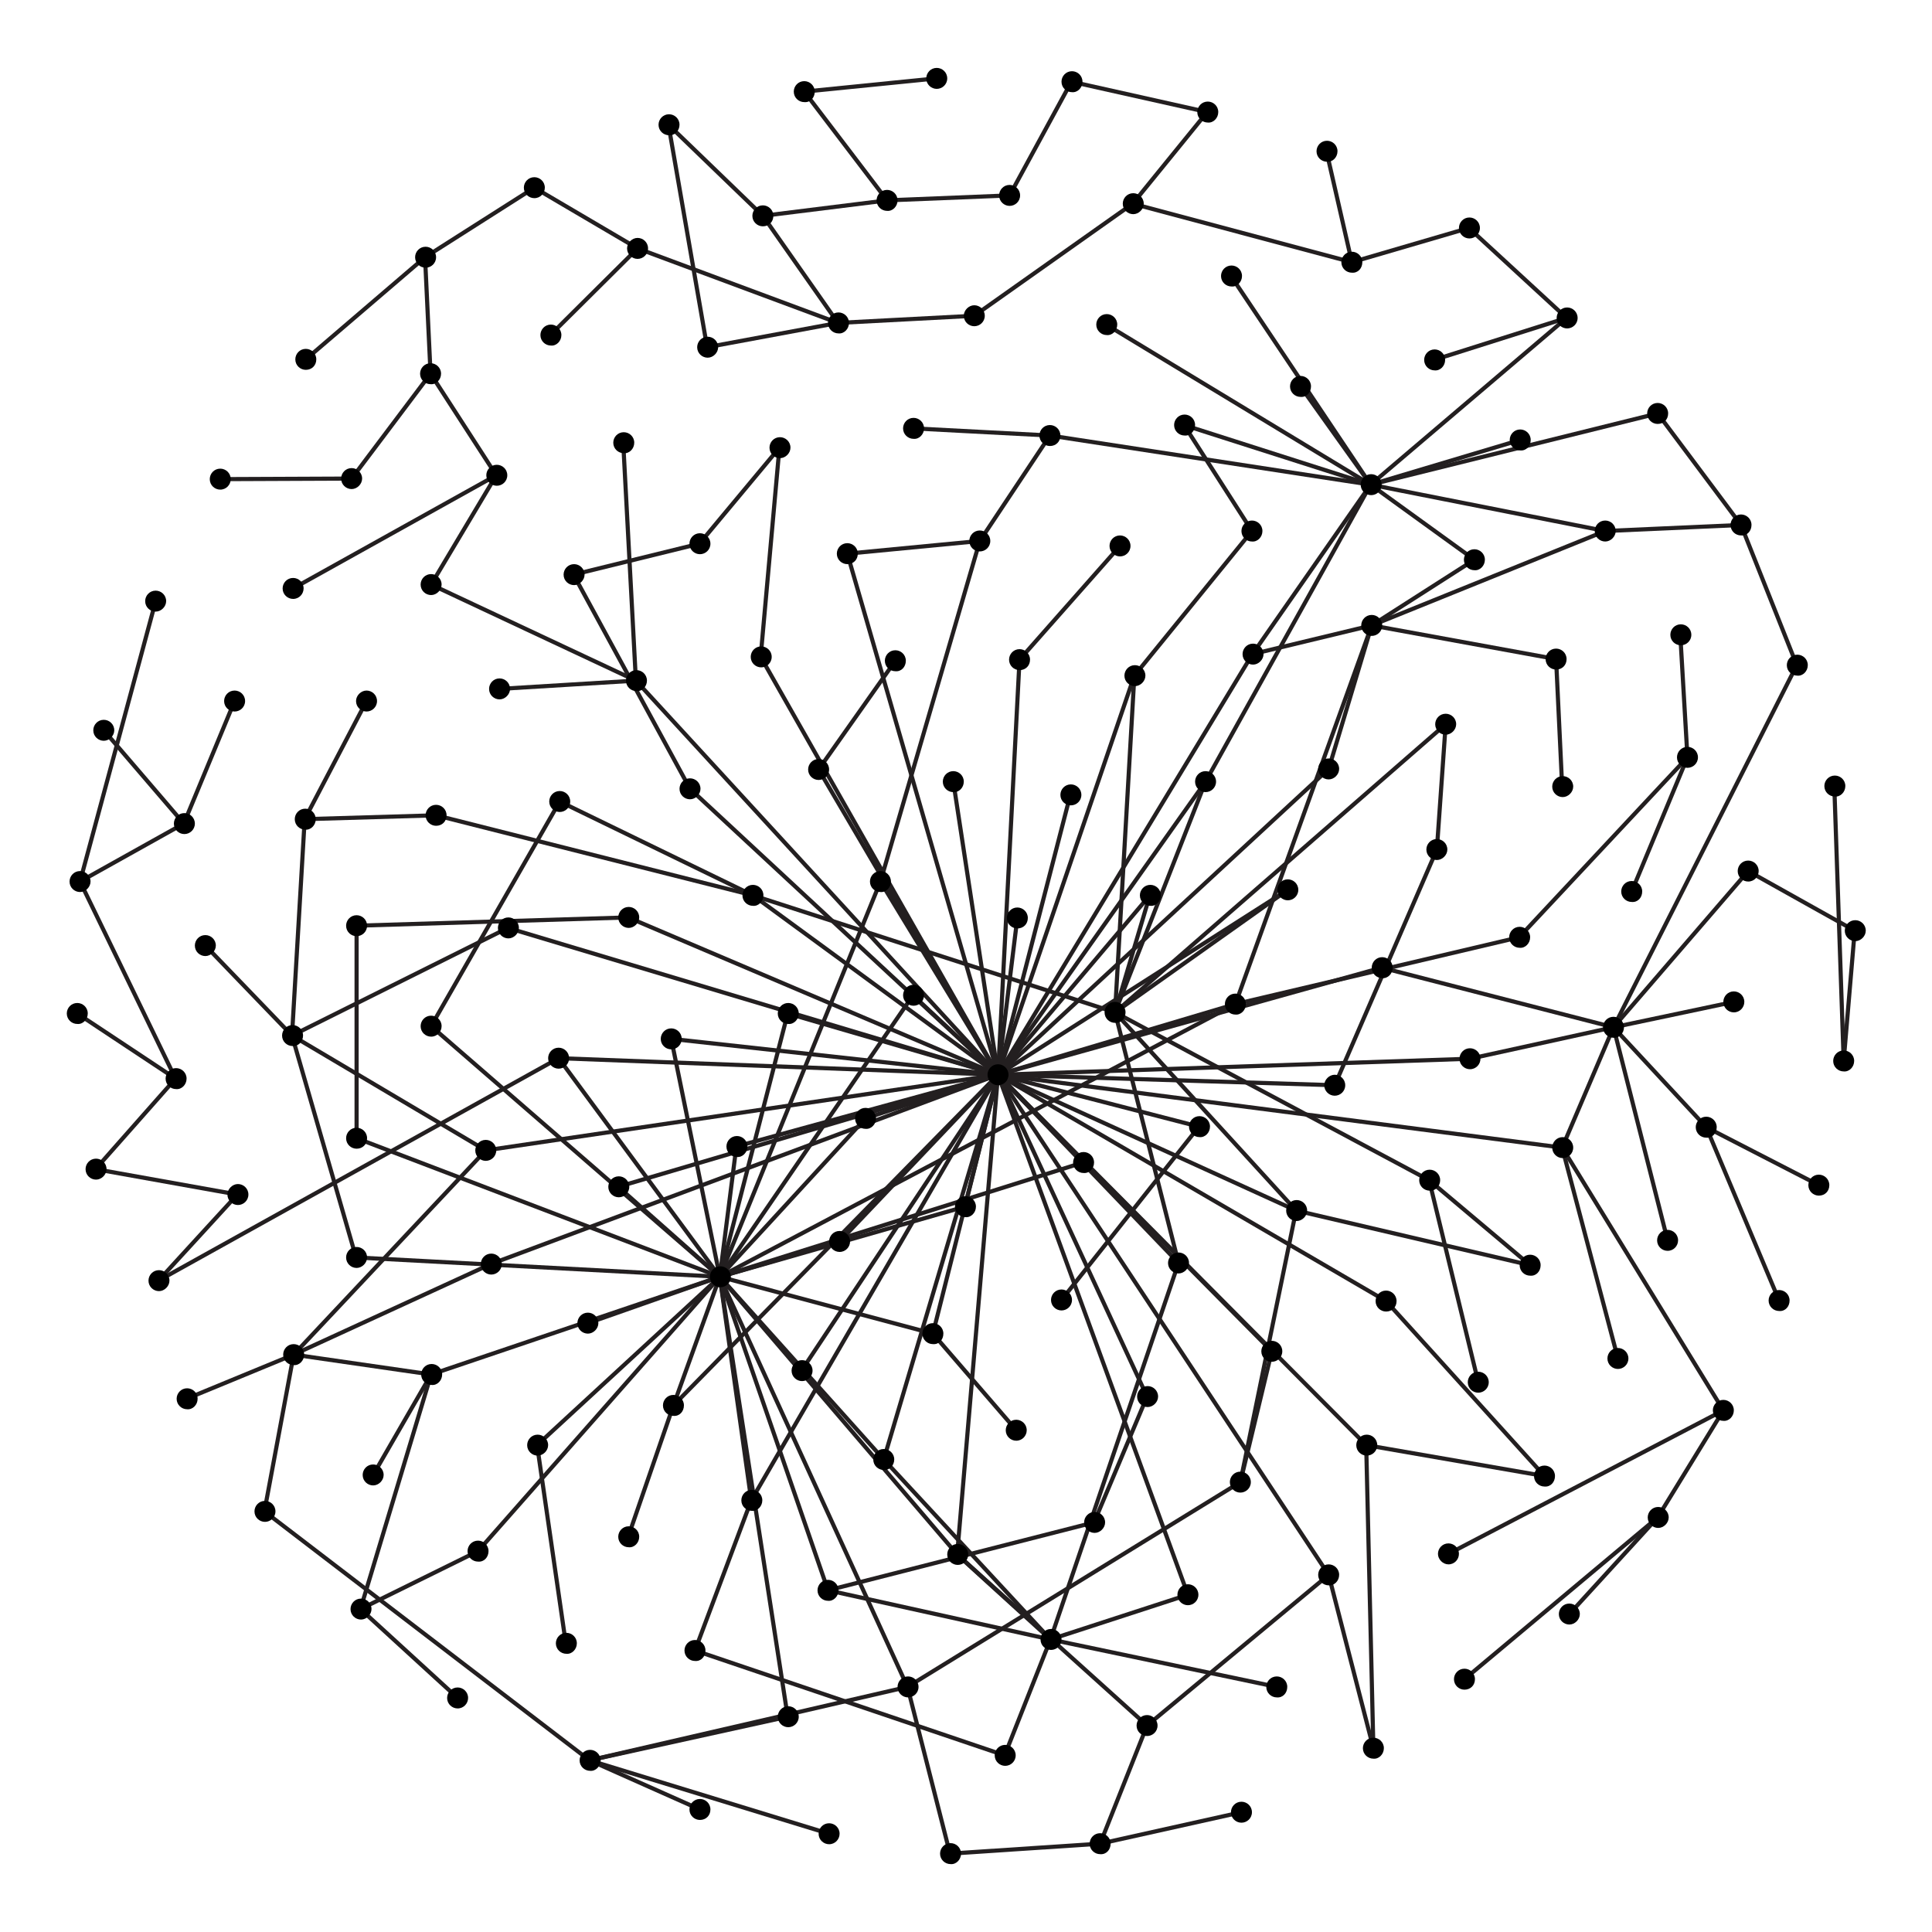 <?xml version="1.0" encoding="utf-8"?>
<!-- Generator: Adobe Illustrator 21.1.0, SVG Export Plug-In . SVG Version: 6.00 Build 0)  -->
<svg version="1.1" id="Layer_1" xmlns="http://www.w3.org/2000/svg" xmlns:xlink="http://www.w3.org/1999/xlink" x="0px" y="0px"
	 viewBox="0 0 350 350" style="enable-background:new 0 0 350 350;" xml:space="preserve">
<style type="text/css">
	.st0{fill:none;stroke:#231F20;stroke-width:0.75;stroke-miterlimit:10;}
</style>
<g>
	<line class="st0" x1="88" y1="208.4" x2="180.8" y2="194.7"/>
	<line class="st0" x1="88" y1="208.4" x2="52.9" y2="187.6"/>
	<line class="st0" x1="88" y1="208.4" x2="53.2" y2="245.4"/>
	<line class="st0" x1="133.4" y1="207.7" x2="180.8" y2="194.7"/>
	<line class="st0" x1="133.4" y1="207.7" x2="130.4" y2="231.3"/>
	<line class="st0" x1="136.1" y1="271.8" x2="180.8" y2="194.7"/>
	<line class="st0" x1="136.1" y1="271.8" x2="125.9" y2="299"/>
	<line class="st0" x1="136.1" y1="271.8" x2="130.4" y2="231.3"/>
	<line class="st0" x1="33.3" y1="149.2" x2="14.5" y2="159.7"/>
	<line class="st0" x1="33.3" y1="149.2" x2="42.5" y2="127"/>
	<line class="st0" x1="33.3" y1="149.2" x2="18.8" y2="132.3"/>
	<line class="st0" x1="261.9" y1="131.2" x2="260.3" y2="153.9"/>
	<line class="st0" x1="261.9" y1="131.2" x2="202" y2="183.4"/>
	<line class="st0" x1="115.2" y1="123.3" x2="180.8" y2="194.7"/>
	<line class="st0" x1="115.2" y1="123.3" x2="78.1" y2="105.9"/>
	<line class="st0" x1="115.2" y1="123.3" x2="112.9" y2="80.2"/>
	<line class="st0" x1="115.2" y1="123.3" x2="90.5" y2="124.8"/>
	<line class="st0" x1="199.3" y1="334" x2="224.9" y2="328.3"/>
	<line class="st0" x1="199.3" y1="334" x2="207.8" y2="312.6"/>
	<line class="st0" x1="199.3" y1="334" x2="172.1" y2="335.8"/>
	<line class="st0" x1="196.2" y1="210.6" x2="180.8" y2="194.7"/>
	<line class="st0" x1="196.2" y1="210.6" x2="130.4" y2="231.3"/>
	<line class="st0" x1="148.3" y1="139.4" x2="180.8" y2="194.7"/>
	<line class="st0" x1="148.3" y1="139.4" x2="162.2" y2="119.7"/>
	<line class="st0" x1="63.7" y1="86.7" x2="78" y2="67.7"/>
	<line class="st0" x1="63.7" y1="86.7" x2="39.9" y2="86.8"/>
	<line class="st0" x1="136.4" y1="162.2" x2="180.8" y2="194.7"/>
	<line class="st0" x1="136.4" y1="162.2" x2="79" y2="147.7"/>
	<line class="st0" x1="136.4" y1="162.2" x2="202" y2="183.4"/>
	<line class="st0" x1="136.4" y1="162.2" x2="101.4" y2="145.2"/>
	<line class="st0" x1="230.4" y1="244.8" x2="180.8" y2="194.7"/>
	<line class="st0" x1="230.4" y1="244.8" x2="224.7" y2="268.5"/>
	<line class="st0" x1="241.8" y1="196.6" x2="180.8" y2="194.7"/>
	<line class="st0" x1="241.8" y1="196.6" x2="260.3" y2="153.9"/>
	<line class="st0" x1="217.2" y1="204.1" x2="180.8" y2="194.7"/>
	<line class="st0" x1="217.2" y1="204.1" x2="192.3" y2="235.5"/>
	<line class="st0" x1="234.8" y1="219.3" x2="180.8" y2="194.7"/>
	<line class="st0" x1="234.8" y1="219.3" x2="224.7" y2="268.5"/>
	<line class="st0" x1="234.8" y1="219.3" x2="202" y2="183.4"/>
	<line class="st0" x1="234.8" y1="219.3" x2="277.2" y2="229.2"/>
	<line class="st0" x1="145.2" y1="248.3" x2="180.8" y2="194.7"/>
	<line class="st0" x1="145.2" y1="248.3" x2="130.4" y2="231.3"/>
	<line class="st0" x1="92" y1="168.1" x2="180.8" y2="194.7"/>
	<line class="st0" x1="92" y1="168.1" x2="52.9" y2="187.6"/>
	<line class="st0" x1="55.2" y1="148.4" x2="79" y2="147.7"/>
	<line class="st0" x1="55.2" y1="148.4" x2="52.9" y2="187.6"/>
	<line class="st0" x1="55.2" y1="148.4" x2="66.4" y2="127"/>
	<line class="st0" x1="290.8" y1="96.2" x2="248.3" y2="87.8"/>
	<line class="st0" x1="290.8" y1="96.2" x2="248.5" y2="113.3"/>
	<line class="st0" x1="290.8" y1="96.2" x2="315.4" y2="95.1"/>
	<line class="st0" x1="173.4" y1="281.6" x2="180.8" y2="194.7"/>
	<line class="st0" x1="173.4" y1="281.6" x2="130.4" y2="231.3"/>
	<line class="st0" x1="173.4" y1="281.6" x2="190.3" y2="297"/>
	<line class="st0" x1="173.4" y1="281.6" x2="207.8" y2="312.6"/>
	<line class="st0" x1="309.1" y1="204.2" x2="292.3" y2="186.1"/>
	<line class="st0" x1="309.1" y1="204.2" x2="329.5" y2="214.7"/>
	<line class="st0" x1="309.1" y1="204.2" x2="322.3" y2="235.6"/>
	<line class="st0" x1="159.5" y1="159.7" x2="180.8" y2="194.7"/>
	<line class="st0" x1="159.5" y1="159.7" x2="130.4" y2="231.3"/>
	<line class="st0" x1="159.5" y1="159.7" x2="177.5" y2="98"/>
	<line class="st0" x1="150" y1="288.1" x2="130.4" y2="231.3"/>
	<line class="st0" x1="150" y1="288.1" x2="190.3" y2="297"/>
	<line class="st0" x1="150" y1="288.1" x2="198.2" y2="275.8"/>
	<line class="st0" x1="182" y1="318" x2="125.9" y2="299"/>
	<line class="st0" x1="182" y1="318" x2="190.3" y2="297"/>
	<line class="st0" x1="169" y1="241.6" x2="180.8" y2="194.7"/>
	<line class="st0" x1="169" y1="241.6" x2="130.4" y2="231.3"/>
	<line class="st0" x1="169" y1="241.6" x2="184.1" y2="259.1"/>
	<line class="st0" x1="223" y1="50" x2="248.3" y2="87.8"/>
	<line class="st0" x1="152.1" y1="224.9" x2="180.8" y2="194.7"/>
	<line class="st0" x1="152.1" y1="224.9" x2="130.4" y2="231.3"/>
	<line class="st0" x1="174.8" y1="218.6" x2="180.8" y2="194.7"/>
	<line class="st0" x1="174.8" y1="218.6" x2="130.4" y2="231.3"/>
	<line class="st0" x1="137.8" y1="119" x2="180.8" y2="194.7"/>
	<line class="st0" x1="137.8" y1="119" x2="141.2" y2="81.1"/>
	<line class="st0" x1="247.5" y1="261.8" x2="180.8" y2="194.7"/>
	<line class="st0" x1="247.5" y1="261.8" x2="248.8" y2="316.7"/>
	<line class="st0" x1="247.5" y1="261.8" x2="279.8" y2="267.4"/>
	<line class="st0" x1="160.1" y1="264.4" x2="180.8" y2="194.7"/>
	<line class="st0" x1="160.1" y1="264.4" x2="130.4" y2="231.3"/>
	<line class="st0" x1="160.1" y1="264.4" x2="190.3" y2="297"/>
	<line class="st0" x1="223.8" y1="181.9" x2="180.8" y2="194.7"/>
	<line class="st0" x1="223.8" y1="181.9" x2="130.4" y2="231.3"/>
	<line class="st0" x1="223.8" y1="181.9" x2="248.5" y2="113.3"/>
	<line class="st0" x1="223.8" y1="181.9" x2="275.2" y2="169.8"/>
	<line class="st0" x1="88.9" y1="229" x2="180.8" y2="194.7"/>
	<line class="st0" x1="88.9" y1="229" x2="53.2" y2="245.4"/>
	<line class="st0" x1="302.1" y1="224.7" x2="292.3" y2="186.1"/>
	<line class="st0" x1="89.9" y1="86.1" x2="78.1" y2="105.9"/>
	<line class="st0" x1="89.9" y1="86.1" x2="78" y2="67.7"/>
	<line class="st0" x1="89.9" y1="86.1" x2="53.1" y2="106.6"/>
	<line class="st0" x1="78.1" y1="249" x2="130.4" y2="231.3"/>
	<line class="st0" x1="78.1" y1="249" x2="53.2" y2="245.4"/>
	<line class="st0" x1="78.1" y1="249" x2="65.3" y2="291.5"/>
	<line class="st0" x1="78.1" y1="249" x2="67.6" y2="267.2"/>
	<line class="st0" x1="125" y1="142.9" x2="180.8" y2="194.7"/>
	<line class="st0" x1="125" y1="142.9" x2="103.9" y2="104.1"/>
	<line class="st0" x1="190.2" y1="78.9" x2="248.3" y2="87.8"/>
	<line class="st0" x1="190.2" y1="78.9" x2="177.5" y2="98"/>
	<line class="st0" x1="190.2" y1="78.9" x2="165.4" y2="77.6"/>
	<line class="st0" x1="64.6" y1="206.2" x2="130.4" y2="231.3"/>
	<line class="st0" x1="64.6" y1="206.2" x2="64.6" y2="167.7"/>
	<line class="st0" x1="164.4" y1="305.6" x2="130.4" y2="231.3"/>
	<line class="st0" x1="164.4" y1="305.6" x2="224.7" y2="268.5"/>
	<line class="st0" x1="164.4" y1="305.6" x2="106.8" y2="318.9"/>
	<line class="st0" x1="164.4" y1="305.6" x2="172.1" y2="335.8"/>
	<line class="st0" x1="283.8" y1="57.6" x2="248.3" y2="87.8"/>
	<line class="st0" x1="283.8" y1="57.6" x2="266.1" y2="41.3"/>
	<line class="st0" x1="283.8" y1="57.6" x2="259.8" y2="65.2"/>
	<line class="st0" x1="275.4" y1="79.7" x2="248.3" y2="87.8"/>
	<line class="st0" x1="215.2" y1="288.9" x2="180.8" y2="194.7"/>
	<line class="st0" x1="215.2" y1="288.9" x2="190.3" y2="297"/>
	<line class="st0" x1="283" y1="207.9" x2="180.8" y2="194.7"/>
	<line class="st0" x1="283" y1="207.9" x2="292.3" y2="186.1"/>
	<line class="st0" x1="283" y1="207.9" x2="312.2" y2="255.5"/>
	<line class="st0" x1="283" y1="207.9" x2="293.1" y2="246.1"/>
	<line class="st0" x1="235.6" y1="70" x2="248.3" y2="87.8"/>
	<line class="st0" x1="251.1" y1="235.7" x2="180.8" y2="194.7"/>
	<line class="st0" x1="251.1" y1="235.7" x2="279.8" y2="267.4"/>
	<line class="st0" x1="156.8" y1="202.6" x2="180.8" y2="194.7"/>
	<line class="st0" x1="156.8" y1="202.6" x2="130.4" y2="231.3"/>
	<line class="st0" x1="112" y1="215" x2="180.8" y2="194.7"/>
	<line class="st0" x1="112" y1="215" x2="130.4" y2="231.3"/>
	<line class="st0" x1="240.7" y1="285.3" x2="180.8" y2="194.7"/>
	<line class="st0" x1="240.7" y1="285.3" x2="207.8" y2="312.6"/>
	<line class="st0" x1="240.7" y1="285.3" x2="248.8" y2="316.7"/>
	<line class="st0" x1="150.2" y1="332.2" x2="106.8" y2="318.9"/>
	<line class="st0" x1="300.3" y1="274.9" x2="284.3" y2="292.4"/>
	<line class="st0" x1="300.3" y1="274.9" x2="312.2" y2="255.5"/>
	<line class="st0" x1="300.3" y1="274.9" x2="265.3" y2="304.2"/>
	<line class="st0" x1="138.2" y1="39.1" x2="160.7" y2="36.3"/>
	<line class="st0" x1="138.2" y1="39.1" x2="151.8" y2="58.5"/>
	<line class="st0" x1="138.2" y1="39.1" x2="121.1" y2="22.6"/>
	<line class="st0" x1="31.8" y1="195.4" x2="14.5" y2="159.7"/>
	<line class="st0" x1="31.8" y1="195.4" x2="14" y2="183.6"/>
	<line class="st0" x1="31.8" y1="195.4" x2="17.3" y2="211.8"/>
	<line class="st0" x1="126.7" y1="98.5" x2="103.9" y2="104.1"/>
	<line class="st0" x1="126.7" y1="98.5" x2="141.2" y2="81.1"/>
	<line class="st0" x1="205.5" y1="122.4" x2="180.8" y2="194.7"/>
	<line class="st0" x1="205.5" y1="122.4" x2="202" y2="183.4"/>
	<line class="st0" x1="205.5" y1="122.4" x2="226.8" y2="96.2"/>
	<line class="st0" x1="97.3" y1="261.8" x2="130.4" y2="231.3"/>
	<line class="st0" x1="97.3" y1="261.8" x2="102.5" y2="297.7"/>
	<line class="st0" x1="213.5" y1="228.8" x2="180.8" y2="194.7"/>
	<line class="st0" x1="213.5" y1="228.8" x2="190.3" y2="297"/>
	<line class="st0" x1="213.5" y1="228.8" x2="202" y2="183.4"/>
	<line class="st0" x1="165.4" y1="180.3" x2="180.8" y2="194.7"/>
	<line class="st0" x1="165.4" y1="180.3" x2="130.4" y2="231.3"/>
	<line class="st0" x1="266.3" y1="191.8" x2="180.8" y2="194.7"/>
	<line class="st0" x1="266.3" y1="191.8" x2="292.3" y2="186.1"/>
	<line class="st0" x1="77" y1="46.6" x2="78" y2="67.7"/>
	<line class="st0" x1="77" y1="46.6" x2="96.8" y2="34"/>
	<line class="st0" x1="77" y1="46.6" x2="55.4" y2="65.1"/>
	<line class="st0" x1="300.3" y1="74.9" x2="248.3" y2="87.8"/>
	<line class="st0" x1="300.3" y1="74.9" x2="315.4" y2="95.1"/>
	<line class="st0" x1="113.8" y1="166.2" x2="180.8" y2="194.7"/>
	<line class="st0" x1="113.8" y1="166.2" x2="64.6" y2="167.7"/>
	<line class="st0" x1="244.9" y1="47.5" x2="266.1" y2="41.3"/>
	<line class="st0" x1="244.9" y1="47.5" x2="205.2" y2="36.9"/>
	<line class="st0" x1="244.9" y1="47.5" x2="240.3" y2="27.4"/>
	<line class="st0" x1="208.3" y1="162.2" x2="180.8" y2="194.7"/>
	<line class="st0" x1="208.3" y1="162.2" x2="202" y2="183.4"/>
	<line class="st0" x1="226.9" y1="118.5" x2="180.8" y2="194.7"/>
	<line class="st0" x1="226.9" y1="118.5" x2="248.3" y2="87.8"/>
	<line class="st0" x1="226.9" y1="118.5" x2="248.5" y2="113.3"/>
	<line class="st0" x1="184.7" y1="119.5" x2="180.8" y2="194.7"/>
	<line class="st0" x1="184.7" y1="119.5" x2="202.9" y2="98.9"/>
	<line class="st0" x1="153.5" y1="100.3" x2="180.8" y2="194.7"/>
	<line class="st0" x1="153.5" y1="100.3" x2="177.5" y2="98"/>
	<line class="st0" x1="207.8" y1="253" x2="180.8" y2="194.7"/>
	<line class="st0" x1="207.8" y1="253" x2="198.2" y2="275.8"/>
	<line class="st0" x1="305.7" y1="137.2" x2="295.6" y2="161.5"/>
	<line class="st0" x1="305.7" y1="137.2" x2="304.4" y2="115"/>
	<line class="st0" x1="305.7" y1="137.2" x2="275.2" y2="169.8"/>
	<line class="st0" x1="64.5" y1="227.8" x2="130.4" y2="231.3"/>
	<line class="st0" x1="64.5" y1="227.8" x2="52.9" y2="187.6"/>
	<line class="st0" x1="28.2" y1="108.9" x2="14.5" y2="159.7"/>
	<line class="st0" x1="122" y1="254.6" x2="180.8" y2="194.7"/>
	<line class="st0" x1="122" y1="254.6" x2="130.4" y2="231.3"/>
	<line class="st0" x1="122" y1="254.6" x2="113.8" y2="278.4"/>
	<line class="st0" x1="101.2" y1="191.7" x2="180.8" y2="194.7"/>
	<line class="st0" x1="101.2" y1="191.7" x2="130.4" y2="231.3"/>
	<line class="st0" x1="101.2" y1="191.7" x2="28.7" y2="232"/>
	<line class="st0" x1="176.5" y1="57.2" x2="205.2" y2="36.9"/>
	<line class="st0" x1="176.5" y1="57.2" x2="151.8" y2="58.5"/>
	<line class="st0" x1="86.6" y1="281" x2="130.4" y2="231.3"/>
	<line class="st0" x1="86.6" y1="281" x2="65.3" y2="291.5"/>
	<line class="st0" x1="334" y1="192.2" x2="332.3" y2="142.4"/>
	<line class="st0" x1="334" y1="192.2" x2="336" y2="168.6"/>
	<line class="st0" x1="121.6" y1="188.2" x2="180.8" y2="194.7"/>
	<line class="st0" x1="121.6" y1="188.2" x2="130.4" y2="231.3"/>
	<line class="st0" x1="314.1" y1="181.5" x2="292.3" y2="186.1"/>
	<line class="st0" x1="142.7" y1="311" x2="130.4" y2="231.3"/>
	<line class="st0" x1="142.7" y1="311" x2="106.8" y2="318.9"/>
	<line class="st0" x1="218.7" y1="20.3" x2="205.2" y2="36.9"/>
	<line class="st0" x1="218.7" y1="20.3" x2="194.1" y2="14.8"/>
	<line class="st0" x1="126.8" y1="327.8" x2="106.8" y2="318.9"/>
	<line class="st0" x1="218.4" y1="141.6" x2="180.8" y2="194.7"/>
	<line class="st0" x1="218.4" y1="141.6" x2="248.3" y2="87.8"/>
	<line class="st0" x1="218.4" y1="141.6" x2="202" y2="183.4"/>
	<line class="st0" x1="233.3" y1="161.2" x2="180.8" y2="194.7"/>
	<line class="st0" x1="233.3" y1="161.2" x2="202" y2="183.4"/>
	<line class="st0" x1="115.5" y1="45" x2="96.8" y2="34"/>
	<line class="st0" x1="115.5" y1="45" x2="151.8" y2="58.5"/>
	<line class="st0" x1="115.5" y1="45" x2="99.7" y2="60.7"/>
	<line class="st0" x1="281.9" y1="119.4" x2="248.5" y2="113.3"/>
	<line class="st0" x1="281.9" y1="119.4" x2="283" y2="142.5"/>
	<line class="st0" x1="33.8" y1="253.4" x2="53.2" y2="245.4"/>
	<line class="st0" x1="214.5" y1="77" x2="248.3" y2="87.8"/>
	<line class="st0" x1="214.5" y1="77" x2="226.8" y2="96.2"/>
	<line class="st0" x1="267.1" y1="101.4" x2="248.3" y2="87.8"/>
	<line class="st0" x1="267.1" y1="101.4" x2="248.5" y2="113.3"/>
	<line class="st0" x1="250.3" y1="175.3" x2="180.8" y2="194.7"/>
	<line class="st0" x1="250.3" y1="175.3" x2="292.3" y2="186.1"/>
	<line class="st0" x1="231.3" y1="305.6" x2="190.3" y2="297"/>
	<line class="st0" x1="78.1" y1="185.9" x2="130.4" y2="231.3"/>
	<line class="st0" x1="78.1" y1="185.9" x2="101.4" y2="145.2"/>
	<line class="st0" x1="258.9" y1="213.8" x2="202" y2="183.4"/>
	<line class="st0" x1="258.9" y1="213.8" x2="277.2" y2="229.2"/>
	<line class="st0" x1="258.9" y1="213.8" x2="267.8" y2="250.4"/>
	<line class="st0" x1="325.5" y1="120.5" x2="292.3" y2="186.1"/>
	<line class="st0" x1="325.5" y1="120.5" x2="315.4" y2="95.1"/>
	<line class="st0" x1="47.9" y1="273.8" x2="53.2" y2="245.4"/>
	<line class="st0" x1="47.9" y1="273.8" x2="106.8" y2="318.9"/>
	<line class="st0" x1="106.5" y1="239.7" x2="130.4" y2="231.3"/>
	<line class="st0" x1="172.7" y1="141.6" x2="180.8" y2="194.7"/>
	<line class="st0" x1="145.7" y1="16.6" x2="160.7" y2="36.3"/>
	<line class="st0" x1="145.7" y1="16.6" x2="169.6" y2="14.2"/>
	<line class="st0" x1="128.1" y1="62.9" x2="151.8" y2="58.5"/>
	<line class="st0" x1="128.1" y1="62.9" x2="121.1" y2="22.6"/>
	<line class="st0" x1="43" y1="216.4" x2="17.3" y2="211.8"/>
	<line class="st0" x1="43" y1="216.4" x2="28.7" y2="232"/>
	<line class="st0" x1="200.4" y1="58.8" x2="248.3" y2="87.8"/>
	<line class="st0" x1="142.7" y1="183.6" x2="180.8" y2="194.7"/>
	<line class="st0" x1="142.7" y1="183.6" x2="130.4" y2="231.3"/>
	<line class="st0" x1="316.7" y1="157.8" x2="292.3" y2="186.1"/>
	<line class="st0" x1="316.7" y1="157.8" x2="336" y2="168.6"/>
	<line class="st0" x1="240.7" y1="139.3" x2="180.8" y2="194.7"/>
	<line class="st0" x1="240.7" y1="139.3" x2="248.5" y2="113.3"/>
	<line class="st0" x1="193.9" y1="144" x2="180.8" y2="194.7"/>
	<line class="st0" x1="37.2" y1="171.3" x2="52.9" y2="187.6"/>
	<line class="st0" x1="182.9" y1="35.4" x2="160.7" y2="36.3"/>
	<line class="st0" x1="182.9" y1="35.4" x2="194.1" y2="14.8"/>
	<line class="st0" x1="82.9" y1="307.6" x2="65.3" y2="291.5"/>
	<line class="st0" x1="184.3" y1="166.3" x2="180.8" y2="194.7"/>
	<line class="st0" x1="262.4" y1="281.5" x2="312.2" y2="255.5"/>
	<path d="M89.9,208.4c0-1.1-0.9-1.9-1.9-1.9c-1.1,0-1.9,0.9-1.9,1.9c0,1.1,0.9,1.9,1.9,1.9C89,210.3,89.9,209.5,89.9,208.4"/>
	<path d="M182.7,194.7c0-1.1-0.9-1.9-1.9-1.9c-1.1,0-1.9,0.9-1.9,1.9c0,1.1,0.9,1.9,1.9,1.9C181.8,196.6,182.7,195.8,182.7,194.7"/>
	<path d="M135.4,207.7c0-1.1-0.9-1.9-1.9-1.9c-1.1,0-1.9,0.9-1.9,1.9c0,1.1,0.9,1.9,1.9,1.9C134.5,209.7,135.4,208.8,135.4,207.7"/>
	<path d="M138.1,271.8c0-1.1-0.9-1.9-1.9-1.9c-1.1,0-1.9,0.9-1.9,1.9c0,1.1,0.9,1.9,1.9,1.9C137.2,273.8,138.1,272.9,138.1,271.8"/>
	<path d="M127.8,299c0-1.1-0.9-1.9-1.9-1.9c-1.1,0-1.9,0.9-1.9,1.9c0,1.1,0.9,1.9,1.9,1.9C127,301,127.8,300.1,127.8,299"/>
	<path d="M35.3,149.2c0-1.1-0.9-1.9-1.9-1.9c-1.1,0-1.9,0.9-1.9,1.9c0,1.1,0.9,1.9,1.9,1.9C34.4,151.1,35.3,150.3,35.3,149.2"/>
	<path d="M16.4,159.7c0-1.1-0.9-1.9-1.9-1.9c-1.1,0-1.9,0.9-1.9,1.9c0,1.1,0.9,1.9,1.9,1.9C15.5,161.6,16.4,160.7,16.4,159.7"/>
	<path d="M263.8,131.2c0-1.1-0.9-1.9-1.9-1.9c-1.1,0-1.9,0.9-1.9,1.9c0,1.1,0.9,1.9,1.9,1.9C262.9,133.1,263.8,132.2,263.8,131.2"/>
	<path d="M262.2,153.9c0-1.1-0.9-1.9-1.9-1.9c-1.1,0-1.9,0.9-1.9,1.9c0,1.1,0.9,1.9,1.9,1.9C261.3,155.8,262.2,154.9,262.2,153.9"/>
	<path d="M117.2,123.3c0-1.1-0.9-1.9-1.9-1.9c-1.1,0-1.9,0.9-1.9,1.9c0,1.1,0.9,1.9,1.9,1.9C116.3,125.3,117.2,124.4,117.2,123.3"/>
	<path d="M80,105.9c0-1.1-0.9-1.9-1.9-1.9c-1.1,0-1.9,0.9-1.9,1.9c0,1.1,0.9,1.9,1.9,1.9C79.1,107.8,80,106.9,80,105.9"/>
	<path d="M201.2,334c0-1.1-0.9-1.9-1.9-1.9c-1.1,0-1.9,0.9-1.9,1.9c0,1.1,0.9,1.9,1.9,1.9C200.4,336,201.2,335.1,201.2,334"/>
	<path d="M226.8,328.3c0-1.1-0.9-1.9-1.9-1.9c-1.1,0-1.9,0.9-1.9,1.9c0,1.1,0.9,1.9,1.9,1.9C225.9,330.2,226.8,329.4,226.8,328.3"/>
	<path d="M198.2,210.6c0-1.1-0.9-1.9-1.9-1.9c-1.1,0-1.9,0.9-1.9,1.9c0,1.1,0.9,1.9,1.9,1.9C197.3,212.6,198.2,211.7,198.2,210.6"/>
	<path d="M150.2,139.4c0-1.1-0.9-1.9-1.9-1.9c-1.1,0-1.9,0.9-1.9,1.9c0,1.1,0.9,1.9,1.9,1.9C149.3,141.3,150.2,140.5,150.2,139.4"/>
	<path d="M164.1,119.7c0-1.1-0.9-1.9-1.9-1.9c-1.1,0-1.9,0.9-1.9,1.9c0,1.1,0.9,1.9,1.9,1.9C163.3,121.7,164.1,120.8,164.1,119.7"/>
	<path d="M65.6,86.7c0-1.1-0.9-1.9-1.9-1.9c-1.1,0-1.9,0.9-1.9,1.9c0,1.1,0.9,1.9,1.9,1.9C64.7,88.6,65.6,87.7,65.6,86.7"/>
	<path d="M79.9,67.7c0-1.1-0.9-1.9-1.9-1.9c-1.1,0-1.9,0.9-1.9,1.9c0,1.1,0.9,1.9,1.9,1.9C79,69.7,79.9,68.8,79.9,67.7"/>
	<path d="M138.3,162.2c0-1.1-0.9-1.9-1.9-1.9c-1.1,0-1.9,0.9-1.9,1.9c0,1.1,0.9,1.9,1.9,1.9C137.4,164.2,138.3,163.3,138.3,162.2"/>
	<path d="M80.9,147.7c0-1.1-0.9-1.9-1.9-1.9c-1.1,0-1.9,0.9-1.9,1.9c0,1.1,0.9,1.9,1.9,1.9C80.1,149.6,80.9,148.8,80.9,147.7"/>
	<path d="M232.3,244.8c0-1.1-0.9-1.9-1.9-1.9c-1.1,0-1.9,0.9-1.9,1.9c0,1.1,0.9,1.9,1.9,1.9C231.4,246.7,232.3,245.9,232.3,244.8"/>
	<path d="M243.7,196.6c0-1.1-0.9-1.9-1.9-1.9s-1.9,0.9-1.9,1.9c0,1.1,0.9,1.9,1.9,1.9S243.7,197.7,243.7,196.6"/>
	<path d="M219.2,204.1c0-1.1-0.9-1.9-1.9-1.9c-1.1,0-1.9,0.9-1.9,1.9c0,1.1,0.9,1.9,1.9,1.9C218.3,206.1,219.2,205.2,219.2,204.1"/>
	<path d="M194.2,235.5c0-1.1-0.9-1.9-1.9-1.9c-1.1,0-1.9,0.9-1.9,1.9c0,1.1,0.9,1.9,1.9,1.9C193.3,237.4,194.2,236.6,194.2,235.5"/>
	<path d="M236.8,219.3c0-1.1-0.9-1.9-1.9-1.9c-1.1,0-1.9,0.9-1.9,1.9c0,1.1,0.9,1.9,1.9,1.9C235.9,221.2,236.8,220.3,236.8,219.3"/>
	<path d="M147.2,248.3c0-1.1-0.9-1.9-1.9-1.9c-1.1,0-1.9,0.9-1.9,1.9c0,1.1,0.9,1.9,1.9,1.9C146.3,250.2,147.2,249.4,147.2,248.3"/>
	<path d="M132.4,231.3c0-1.1-0.9-1.9-1.9-1.9c-1.1,0-1.9,0.9-1.9,1.9c0,1.1,0.9,1.9,1.9,1.9C131.5,233.2,132.4,232.4,132.4,231.3"/>
	<path d="M94,168.1c0-1.1-0.9-1.9-1.9-1.9c-1.1,0-1.9,0.9-1.9,1.9c0,1.1,0.9,1.9,1.9,1.9C93.1,170,94,169.1,94,168.1"/>
	<path d="M54.9,187.6c0-1.1-0.9-1.9-1.9-1.9c-1.1,0-1.9,0.9-1.9,1.9c0,1.1,0.9,1.9,1.9,1.9C54,189.6,54.9,188.7,54.9,187.6"/>
	<path d="M57.2,148.4c0-1.1-0.9-1.9-1.9-1.9c-1.1,0-1.9,0.9-1.9,1.9c0,1.1,0.9,1.9,1.9,1.9C56.3,150.4,57.2,149.5,57.2,148.4"/>
	<path d="M292.7,96.2c0-1.1-0.9-1.9-1.9-1.9c-1.1,0-1.9,0.9-1.9,1.9c0,1.1,0.9,1.9,1.9,1.9C291.8,98.1,292.7,97.2,292.7,96.2"/>
	<path d="M250.3,87.8c0-1.1-0.9-1.9-1.9-1.9c-1.1,0-1.9,0.9-1.9,1.9c0,1.1,0.9,1.9,1.9,1.9C249.4,89.7,250.3,88.9,250.3,87.8"/>
	<path d="M175.4,281.6c0-1.1-0.9-1.9-1.9-1.9c-1.1,0-1.9,0.9-1.9,1.9c0,1.1,0.9,1.9,1.9,1.9C174.5,283.5,175.4,282.7,175.4,281.6"/>
	<path d="M311,204.2c0-1.1-0.9-1.9-1.9-1.9c-1.1,0-1.9,0.9-1.9,1.9c0,1.1,0.9,1.9,1.9,1.9C310.2,206.2,311,205.3,311,204.2"/>
	<path d="M294.2,186.1c0-1.1-0.9-1.9-1.9-1.9c-1.1,0-1.9,0.9-1.9,1.9c0,1.1,0.9,1.9,1.9,1.9C293.3,188.1,294.2,187.2,294.2,186.1"/>
	<path d="M161.4,159.7c0-1.1-0.9-1.9-1.9-1.9c-1.1,0-1.9,0.9-1.9,1.9c0,1.1,0.9,1.9,1.9,1.9C160.5,161.7,161.4,160.8,161.4,159.7"/>
	<path d="M179.4,98c0-1.1-0.9-1.9-1.9-1.9c-1.1,0-1.9,0.9-1.9,1.9c0,1.1,0.9,1.9,1.9,1.9C178.5,99.9,179.4,99.1,179.4,98"/>
	<path d="M151.9,288.1c0-1.1-0.9-1.9-1.9-1.9c-1.1,0-1.9,0.9-1.9,1.9c0,1.1,0.9,1.9,1.9,1.9C151,290.1,151.9,289.2,151.9,288.1"/>
	<path d="M192.3,297c0-1.1-0.9-1.9-1.9-1.9c-1.1,0-1.9,0.9-1.9,1.9c0,1.1,0.9,1.9,1.9,1.9C191.4,298.9,192.3,298.1,192.3,297"/>
	<path d="M184,318c0-1.1-0.9-1.9-1.9-1.9c-1.1,0-1.9,0.9-1.9,1.9c0,1.1,0.9,1.9,1.9,1.9C183.1,319.9,184,319.1,184,318"/>
	<path d="M170.9,241.6c0-1.1-0.9-1.9-1.9-1.9c-1.1,0-1.9,0.9-1.9,1.9c0,1.1,0.9,1.9,1.9,1.9C170.1,243.6,170.9,242.7,170.9,241.6"/>
	<path d="M225,50c0-1.1-0.9-1.9-1.9-1.9c-1.1,0-1.9,0.9-1.9,1.9c0,1.1,0.9,1.9,1.9,1.9C224.1,52,225,51.1,225,50"/>
	<path d="M154,224.9c0-1.1-0.9-1.9-1.9-1.9c-1.1,0-1.9,0.9-1.9,1.9c0,1.1,0.9,1.9,1.9,1.9C153.2,226.8,154,225.9,154,224.9"/>
	<path d="M176.8,218.6c0-1.1-0.9-1.9-1.9-1.9c-1.1,0-1.9,0.9-1.9,1.9c0,1.1,0.9,1.9,1.9,1.9C175.9,220.6,176.8,219.7,176.8,218.6"/>
	<path d="M139.8,119c0-1.1-0.9-1.9-1.9-1.9c-1.1,0-1.9,0.9-1.9,1.9c0,1.1,0.9,1.9,1.9,1.9C138.9,120.9,139.8,120.1,139.8,119"/>
	<path d="M249.5,261.8c0-1.1-0.9-1.9-1.9-1.9c-1.1,0-1.9,0.9-1.9,1.9c0,1.1,0.9,1.9,1.9,1.9C248.6,263.7,249.5,262.9,249.5,261.8"/>
	<path d="M162,264.4c0-1.1-0.9-1.9-1.9-1.9c-1.1,0-1.9,0.9-1.9,1.9c0,1.1,0.9,1.9,1.9,1.9C161.1,266.4,162,265.5,162,264.4"/>
	<path d="M225.7,181.9c0-1.1-0.9-1.9-1.9-1.9c-1.1,0-1.9,0.9-1.9,1.9c0,1.1,0.9,1.9,1.9,1.9C224.8,183.9,225.7,183,225.7,181.9"/>
	<path d="M90.9,229c0-1.1-0.9-1.9-1.9-1.9c-1.1,0-1.9,0.9-1.9,1.9c0,1.1,0.9,1.9,1.9,1.9C90,230.9,90.9,230.1,90.9,229"/>
	<path d="M55.1,245.4c0-1.1-0.9-1.9-1.9-1.9c-1.1,0-1.9,0.9-1.9,1.9c0,1.1,0.9,1.9,1.9,1.9C54.2,247.4,55.1,246.5,55.1,245.4"/>
	<path d="M304,224.7c0-1.1-0.9-1.9-1.9-1.9c-1.1,0-1.9,0.9-1.9,1.9c0,1.1,0.9,1.9,1.9,1.9C303.2,226.6,304,225.7,304,224.7"/>
	<path d="M91.9,86.1c0-1.1-0.9-1.9-1.9-1.9c-1.1,0-1.9,0.9-1.9,1.9c0,1.1,0.9,1.9,1.9,1.9C91,88,91.9,87.2,91.9,86.1"/>
	<path d="M80.1,249c0-1.1-0.9-1.9-1.9-1.9c-1.1,0-1.9,0.9-1.9,1.9c0,1.1,0.9,1.9,1.9,1.9C79.2,251,80.1,250.1,80.1,249"/>
	<path d="M126.9,142.9c0-1.1-0.9-1.9-1.9-1.9c-1.1,0-1.9,0.9-1.9,1.9c0,1.1,0.9,1.9,1.9,1.9C126,144.8,126.9,143.9,126.9,142.9"/>
	<path d="M192.1,78.9c0-1.1-0.9-1.9-1.9-1.9c-1.1,0-1.9,0.9-1.9,1.9c0,1.1,0.9,1.9,1.9,1.9C191.3,80.8,192.1,80,192.1,78.9"/>
	<path d="M66.5,206.2c0-1.1-0.9-1.9-1.9-1.9c-1.1,0-1.9,0.9-1.9,1.9c0,1.1,0.9,1.9,1.9,1.9C65.7,208.1,66.5,207.3,66.5,206.2"/>
	<path d="M66.5,167.7c0-1.1-0.9-1.9-1.9-1.9c-1.1,0-1.9,0.9-1.9,1.9c0,1.1,0.9,1.9,1.9,1.9C65.6,169.6,66.5,168.8,66.5,167.7"/>
	<path d="M166.4,305.6c0-1.1-0.9-1.9-1.9-1.9c-1.1,0-1.9,0.9-1.9,1.9c0,1.1,0.9,1.9,1.9,1.9C165.5,307.5,166.4,306.7,166.4,305.6"/>
	<path d="M226.6,268.5c0-1.1-0.9-1.9-1.9-1.9c-1.1,0-1.9,0.9-1.9,1.9c0,1.1,0.9,1.9,1.9,1.9C225.7,270.4,226.6,269.6,226.6,268.5"/>
	<path d="M285.8,57.6c0-1.1-0.9-1.9-1.9-1.9c-1.1,0-1.9,0.9-1.9,1.9c0,1.1,0.9,1.9,1.9,1.9C284.9,59.5,285.8,58.7,285.8,57.6"/>
	<path d="M268.1,41.3c0-1.1-0.9-1.9-1.9-1.9c-1.1,0-1.9,0.9-1.9,1.9c0,1.1,0.9,1.9,1.9,1.9C267.2,43.2,268.1,42.4,268.1,41.3"/>
	<path d="M277.3,79.7c0-1.1-0.9-1.9-1.9-1.9c-1.1,0-1.9,0.9-1.9,1.9c0,1.1,0.9,1.9,1.9,1.9C276.5,81.7,277.3,80.8,277.3,79.7"/>
	<path d="M217.1,288.9c0-1.1-0.9-1.9-1.9-1.9c-1.1,0-1.9,0.9-1.9,1.9c0,1.1,0.9,1.9,1.9,1.9C216.2,290.8,217.1,290,217.1,288.9"/>
	<path d="M285,207.9c0-1.1-0.9-1.9-1.9-1.9c-1.1,0-1.9,0.9-1.9,1.9c0,1.1,0.9,1.9,1.9,1.9C284.1,209.8,285,209,285,207.9"/>
	<path d="M237.5,70c0-1.1-0.9-1.9-1.9-1.9c-1.1,0-1.9,0.9-1.9,1.9c0,1.1,0.9,1.9,1.9,1.9C236.7,72,237.5,71.1,237.5,70"/>
	<path d="M253,235.7c0-1.1-0.9-1.9-1.9-1.9c-1.1,0-1.9,0.9-1.9,1.9c0,1.1,0.9,1.9,1.9,1.9C252.2,237.6,253,236.8,253,235.7"/>
	<path d="M158.7,202.6c0-1.1-0.9-1.9-1.9-1.9c-1.1,0-1.9,0.9-1.9,1.9c0,1.1,0.9,1.9,1.9,1.9C157.8,204.6,158.7,203.7,158.7,202.6"/>
	<path d="M114,215c0-1.1-0.9-1.9-1.9-1.9c-1.1,0-1.9,0.9-1.9,1.9c0,1.1,0.9,1.9,1.9,1.9C113.1,216.9,114,216.1,114,215"/>
	<path d="M242.6,285.3c0-1.1-0.9-1.9-1.9-1.9c-1.1,0-1.9,0.9-1.9,1.9c0,1.1,0.9,1.9,1.9,1.9C241.7,287.3,242.6,286.4,242.6,285.3"/>
	<path d="M209.7,312.6c0-1.1-0.9-1.9-1.9-1.9c-1.1,0-1.9,0.9-1.9,1.9c0,1.1,0.9,1.9,1.9,1.9C208.8,314.5,209.7,313.7,209.7,312.6"/>
	<path d="M152.1,332.2c0-1.1-0.9-1.9-1.9-1.9c-1.1,0-1.9,0.9-1.9,1.9c0,1.1,0.9,1.9,1.9,1.9C151.3,334.1,152.1,333.2,152.1,332.2"/>
	<path d="M108.8,318.9c0-1.1-0.9-1.9-1.9-1.9c-1.1,0-1.9,0.9-1.9,1.9c0,1.1,0.9,1.9,1.9,1.9C107.9,320.9,108.8,320,108.8,318.9"/>
	<path d="M302.3,274.9c0-1.1-0.9-1.9-1.9-1.9c-1.1,0-1.9,0.9-1.9,1.9c0,1.1,0.9,1.9,1.9,1.9C301.4,276.8,302.3,275.9,302.3,274.9"/>
	<path d="M286.2,292.4c0-1.1-0.9-1.9-1.9-1.9c-1.1,0-1.9,0.9-1.9,1.9c0,1.1,0.9,1.9,1.9,1.9C285.3,294.3,286.2,293.4,286.2,292.4"/>
	<path d="M140.1,39.1c0-1.1-0.9-1.9-1.9-1.9c-1.1,0-1.9,0.9-1.9,1.9c0,1.1,0.9,1.9,1.9,1.9C139.3,41,140.1,40.2,140.1,39.1"/>
	<path d="M162.6,36.3c0-1.1-0.9-1.9-1.9-1.9c-1.1,0-1.9,0.9-1.9,1.9c0,1.1,0.9,1.9,1.9,1.9C161.7,38.3,162.6,37.4,162.6,36.3"/>
	<path d="M33.8,195.4c0-1.1-0.9-1.9-1.9-1.9c-1.1,0-1.9,0.9-1.9,1.9c0,1.1,0.9,1.9,1.9,1.9C32.9,197.4,33.8,196.5,33.8,195.4"/>
	<path d="M15.9,183.6c0-1.1-0.9-1.9-1.9-1.9c-1.1,0-1.9,0.9-1.9,1.9c0,1.1,0.9,1.9,1.9,1.9C15,185.6,15.9,184.7,15.9,183.6"/>
	<path d="M128.7,98.5c0-1.1-0.9-1.9-1.9-1.9c-1.1,0-1.9,0.9-1.9,1.9c0,1.1,0.9,1.9,1.9,1.9C127.8,100.4,128.7,99.6,128.7,98.5"/>
	<path d="M105.9,104.1c0-1.1-0.9-1.9-1.9-1.9c-1.1,0-1.9,0.9-1.9,1.9c0,1.1,0.9,1.9,1.9,1.9C105,106,105.9,105.1,105.9,104.1"/>
	<path d="M207.5,122.4c0-1.1-0.9-1.9-1.9-1.9c-1.1,0-1.9,0.9-1.9,1.9c0,1.1,0.9,1.9,1.9,1.9C206.6,124.3,207.5,123.4,207.5,122.4"/>
	<path d="M99.3,261.8c0-1.1-0.9-1.9-1.9-1.9c-1.1,0-1.9,0.9-1.9,1.9c0,1.1,0.9,1.9,1.9,1.9C98.4,263.7,99.3,262.8,99.3,261.8"/>
	<path d="M104.5,297.7c0-1.1-0.9-1.9-1.9-1.9c-1.1,0-1.9,0.9-1.9,1.9c0,1.1,0.9,1.9,1.9,1.9C103.6,299.7,104.5,298.8,104.5,297.7"/>
	<path d="M215.4,228.8c0-1.1-0.9-1.9-1.9-1.9c-1.1,0-1.9,0.9-1.9,1.9c0,1.1,0.9,1.9,1.9,1.9C214.5,230.7,215.4,229.8,215.4,228.8"/>
	<path d="M203.9,183.4c0-1.1-0.9-1.9-1.9-1.9c-1.1,0-1.9,0.9-1.9,1.9c0,1.1,0.9,1.9,1.9,1.9C203.1,185.4,203.9,184.5,203.9,183.4"/>
	<path d="M68.3,127c0-1.1-0.9-1.9-1.9-1.9s-1.9,0.9-1.9,1.9c0,1.1,0.9,1.9,1.9,1.9S68.3,128.1,68.3,127"/>
	<path d="M167.4,180.3c0-1.1-0.9-1.9-1.9-1.9c-1.1,0-1.9,0.9-1.9,1.9c0,1.1,0.9,1.9,1.9,1.9C166.5,182.2,167.4,181.4,167.4,180.3"/>
	<path d="M268.2,191.8c0-1.1-0.9-1.9-1.9-1.9c-1.1,0-1.9,0.9-1.9,1.9c0,1.1,0.9,1.9,1.9,1.9C267.4,193.7,268.2,192.8,268.2,191.8"/>
	<path d="M79,46.6c0-1.1-0.9-1.9-1.9-1.9c-1.1,0-1.9,0.9-1.9,1.9c0,1.1,0.9,1.9,1.9,1.9C78.1,48.5,79,47.7,79,46.6"/>
	<path d="M98.7,34c0-1.1-0.9-1.9-1.9-1.9c-1.1,0-1.9,0.9-1.9,1.9c0,1.1,0.9,1.9,1.9,1.9C97.9,35.9,98.7,35,98.7,34"/>
	<path d="M302.2,74.9c0-1.1-0.9-1.9-1.9-1.9c-1.1,0-1.9,0.9-1.9,1.9c0,1.1,0.9,1.9,1.9,1.9C301.4,76.8,302.2,76,302.2,74.9"/>
	<path d="M115.8,166.2c0-1.1-0.9-1.9-1.9-1.9c-1.1,0-1.9,0.9-1.9,1.9c0,1.1,0.9,1.9,1.9,1.9C114.9,168.1,115.8,167.2,115.8,166.2"/>
	<path d="M200.2,275.8c0-1.1-0.9-1.9-1.9-1.9c-1.1,0-1.9,0.9-1.9,1.9c0,1.1,0.9,1.9,1.9,1.9C199.3,277.7,200.2,276.8,200.2,275.8"/>
	<path d="M246.8,47.5c0-1.1-0.9-1.9-1.9-1.9c-1.1,0-1.9,0.9-1.9,1.9c0,1.1,0.9,1.9,1.9,1.9C246,49.5,246.8,48.6,246.8,47.5"/>
	<path d="M331.4,214.7c0-1.1-0.9-1.9-1.9-1.9c-1.1,0-1.9,0.9-1.9,1.9c0,1.1,0.9,1.9,1.9,1.9C330.6,216.6,331.4,215.8,331.4,214.7"/>
	<path d="M250.4,113.3c0-1.1-0.9-1.9-1.9-1.9c-1.1,0-1.9,0.9-1.9,1.9c0,1.1,0.9,1.9,1.9,1.9C249.5,115.2,250.4,114.4,250.4,113.3"/>
	<path d="M210.3,162.2c0-1.1-0.9-1.9-1.9-1.9c-1.1,0-1.9,0.9-1.9,1.9c0,1.1,0.9,1.9,1.9,1.9C209.4,164.2,210.3,163.3,210.3,162.2"/>
	<path d="M228.9,118.5c0-1.1-0.9-1.9-1.9-1.9c-1.1,0-1.9,0.9-1.9,1.9c0,1.1,0.9,1.9,1.9,1.9C228,120.4,228.9,119.5,228.9,118.5"/>
	<path d="M186.6,119.5c0-1.1-0.9-1.9-1.9-1.9c-1.1,0-1.9,0.9-1.9,1.9c0,1.1,0.9,1.9,1.9,1.9C185.8,121.4,186.6,120.6,186.6,119.5"/>
	<path d="M204.8,98.9c0-1.1-0.9-1.9-1.9-1.9c-1.1,0-1.9,0.9-1.9,1.9c0,1.1,0.9,1.9,1.9,1.9C203.9,100.8,204.8,100,204.8,98.9"/>
	<path d="M155.4,100.3c0-1.1-0.9-1.9-1.9-1.9c-1.1,0-1.9,0.9-1.9,1.9c0,1.1,0.9,1.9,1.9,1.9C154.6,102.2,155.4,101.4,155.4,100.3"/>
	<path d="M209.8,253c0-1.1-0.9-1.9-1.9-1.9c-1.1,0-1.9,0.9-1.9,1.9c0,1.1,0.9,1.9,1.9,1.9C208.9,254.9,209.8,254,209.8,253"/>
	<path d="M307.6,137.2c0-1.1-0.9-1.9-1.9-1.9c-1.1,0-1.9,0.9-1.9,1.9c0,1.1,0.9,1.9,1.9,1.9C306.7,139.1,307.6,138.3,307.6,137.2"/>
	<path d="M297.5,161.5c0-1.1-0.9-1.9-1.9-1.9c-1.1,0-1.9,0.9-1.9,1.9c0,1.1,0.9,1.9,1.9,1.9C296.7,163.5,297.5,162.6,297.5,161.5"/>
	<path d="M66.5,227.8c0-1.1-0.9-1.9-1.9-1.9c-1.1,0-1.9,0.9-1.9,1.9c0,1.1,0.9,1.9,1.9,1.9C65.6,229.7,66.5,228.8,66.5,227.8"/>
	<path d="M30.1,108.9c0-1.1-0.9-1.9-1.9-1.9c-1.1,0-1.9,0.9-1.9,1.9c0,1.1,0.9,1.9,1.9,1.9C29.2,110.8,30.1,109.9,30.1,108.9"/>
	<path d="M123.9,254.6c0-1.1-0.9-1.9-1.9-1.9c-1.1,0-1.9,0.9-1.9,1.9c0,1.1,0.9,1.9,1.9,1.9C123.1,256.6,123.9,255.7,123.9,254.6"/>
	<path d="M115.8,278.4c0-1.1-0.9-1.9-1.9-1.9c-1.1,0-1.9,0.9-1.9,1.9c0,1.1,0.9,1.9,1.9,1.9C114.9,280.4,115.8,279.5,115.8,278.4"/>
	<path d="M103.1,191.7c0-1.1-0.9-1.9-1.9-1.9c-1.1,0-1.9,0.9-1.9,1.9c0,1.1,0.9,1.9,1.9,1.9C102.2,193.6,103.1,192.8,103.1,191.7"/>
	<path d="M178.4,57.2c0-1.1-0.9-1.9-1.9-1.9s-1.9,0.9-1.9,1.9c0,1.1,0.9,1.9,1.9,1.9S178.4,58.3,178.4,57.2"/>
	<path d="M207.2,36.9c0-1.1-0.9-1.9-1.9-1.9c-1.1,0-1.9,0.9-1.9,1.9c0,1.1,0.9,1.9,1.9,1.9C206.3,38.8,207.2,37.9,207.2,36.9"/>
	<path d="M88.5,281c0-1.1-0.9-1.9-1.9-1.9c-1.1,0-1.9,0.9-1.9,1.9c0,1.1,0.9,1.9,1.9,1.9C87.7,283,88.5,282.1,88.5,281"/>
	<path d="M335.9,192.2c0-1.1-0.9-1.9-1.9-1.9c-1.1,0-1.9,0.9-1.9,1.9c0,1.1,0.9,1.9,1.9,1.9C335,194.2,335.9,193.3,335.9,192.2"/>
	<path d="M334.3,142.4c0-1.1-0.9-1.9-1.9-1.9c-1.1,0-1.9,0.9-1.9,1.9c0,1.1,0.9,1.9,1.9,1.9C333.4,144.4,334.3,143.5,334.3,142.4"/>
	<path d="M123.5,188.2c0-1.1-0.9-1.9-1.9-1.9c-1.1,0-1.9,0.9-1.9,1.9c0,1.1,0.9,1.9,1.9,1.9C122.7,190.1,123.5,189.2,123.5,188.2"/>
	<path d="M103.3,145.2c0-1.1-0.9-1.9-1.9-1.9c-1.1,0-1.9,0.9-1.9,1.9c0,1.1,0.9,1.9,1.9,1.9C102.4,147.1,103.3,146.3,103.3,145.2"/>
	<path d="M316,181.5c0-1.1-0.9-1.9-1.9-1.9c-1.1,0-1.9,0.9-1.9,1.9c0,1.1,0.9,1.9,1.9,1.9C315.2,183.4,316,182.5,316,181.5"/>
	<path d="M144.7,311c0-1.1-0.9-1.9-1.9-1.9c-1.1,0-1.9,0.9-1.9,1.9c0,1.1,0.9,1.9,1.9,1.9C143.8,312.9,144.7,312.1,144.7,311"/>
	<path d="M220.7,20.3c0-1.1-0.9-1.9-1.9-1.9c-1.1,0-1.9,0.9-1.9,1.9c0,1.1,0.9,1.9,1.9,1.9C219.8,22.3,220.7,21.4,220.7,20.3"/>
	<path d="M196.1,14.8c0-1.1-0.9-1.9-1.9-1.9c-1.1,0-1.9,0.9-1.9,1.9c0,1.1,0.9,1.9,1.9,1.9C195.2,16.8,196.1,15.9,196.1,14.8"/>
	<path d="M128.7,327.8c0-1.1-0.9-1.9-1.9-1.9c-1.1,0-1.9,0.9-1.9,1.9c0,1.1,0.9,1.9,1.9,1.9C127.9,329.7,128.7,328.9,128.7,327.8"/>
	<path d="M220.3,141.6c0-1.1-0.9-1.9-1.9-1.9c-1.1,0-1.9,0.9-1.9,1.9c0,1.1,0.9,1.9,1.9,1.9C219.4,143.5,220.3,142.7,220.3,141.6"/>
	<path d="M314.1,255.5c0-1.1-0.9-1.9-1.9-1.9c-1.1,0-1.9,0.9-1.9,1.9c0,1.1,0.9,1.9,1.9,1.9C313.2,257.5,314.1,256.6,314.1,255.5"/>
	<path d="M153.8,58.5c0-1.1-0.9-1.9-1.9-1.9c-1.1,0-1.9,0.9-1.9,1.9c0,1.1,0.9,1.9,1.9,1.9C152.9,60.5,153.8,59.6,153.8,58.5"/>
	<path d="M324.2,235.6c0-1.1-0.9-1.9-1.9-1.9c-1.1,0-1.9,0.9-1.9,1.9c0,1.1,0.9,1.9,1.9,1.9C323.4,237.6,324.2,236.7,324.2,235.6"/>
	<path d="M235.2,161.2c0-1.1-0.9-1.9-1.9-1.9c-1.1,0-1.9,0.9-1.9,1.9c0,1.1,0.9,1.9,1.9,1.9C234.3,163.1,235.2,162.3,235.2,161.2"/>
	<path d="M317.3,95.1c0-1.1-0.9-1.9-1.9-1.9c-1.1,0-1.9,0.9-1.9,1.9c0,1.1,0.9,1.9,1.9,1.9C316.5,97.1,317.3,96.2,317.3,95.1"/>
	<path d="M57.3,65.1c0-1.1-0.9-1.9-1.9-1.9c-1.1,0-1.9,0.9-1.9,1.9c0,1.1,0.9,1.9,1.9,1.9C56.5,67,57.3,66.2,57.3,65.1"/>
	<path d="M117.4,45c0-1.1-0.9-1.9-1.9-1.9s-1.9,0.9-1.9,1.9c0,1.1,0.9,1.9,1.9,1.9S117.4,46.1,117.4,45"/>
	<path d="M143.2,81.1c0-1.1-0.9-1.9-1.9-1.9c-1.1,0-1.9,0.9-1.9,1.9c0,1.1,0.9,1.9,1.9,1.9C142.3,83,143.2,82.1,143.2,81.1"/>
	<path d="M261.8,65.2c0-1.1-0.9-1.9-1.9-1.9c-1.1,0-1.9,0.9-1.9,1.9c0,1.1,0.9,1.9,1.9,1.9C260.9,67.2,261.8,66.3,261.8,65.2"/>
	<path d="M174.1,335.8c0-1.1-0.9-1.9-1.9-1.9c-1.1,0-1.9,0.9-1.9,1.9c0,1.1,0.9,1.9,1.9,1.9C173.2,337.8,174.1,336.9,174.1,335.8"/>
	<path d="M279.1,229.2c0-1.1-0.9-1.9-1.9-1.9c-1.1,0-1.9,0.9-1.9,1.9c0,1.1,0.9,1.9,1.9,1.9C278.3,231.2,279.1,230.3,279.1,229.2"/>
	<path d="M283.8,119.4c0-1.1-0.9-1.9-1.9-1.9c-1.1,0-1.9,0.9-1.9,1.9c0,1.1,0.9,1.9,1.9,1.9C283,121.3,283.8,120.5,283.8,119.4"/>
	<path d="M285,142.5c0-1.1-0.9-1.9-1.9-1.9c-1.1,0-1.9,0.9-1.9,1.9c0,1.1,0.9,1.9,1.9,1.9C284.1,144.4,285,143.5,285,142.5"/>
	<path d="M35.8,253.4c0-1.1-0.9-1.9-1.9-1.9c-1.1,0-1.9,0.9-1.9,1.9c0,1.1,0.9,1.9,1.9,1.9C34.9,255.4,35.8,254.5,35.8,253.4"/>
	<path d="M216.5,77c0-1.1-0.9-1.9-1.9-1.9c-1.1,0-1.9,0.9-1.9,1.9c0,1.1,0.9,1.9,1.9,1.9C215.6,79,216.5,78.1,216.5,77"/>
	<path d="M269,101.4c0-1.1-0.9-1.9-1.9-1.9c-1.1,0-1.9,0.9-1.9,1.9c0,1.1,0.9,1.9,1.9,1.9C268.1,103.4,269,102.5,269,101.4"/>
	<path d="M252.3,175.3c0-1.1-0.9-1.9-1.9-1.9c-1.1,0-1.9,0.9-1.9,1.9c0,1.1,0.9,1.9,1.9,1.9C251.4,177.3,252.3,176.4,252.3,175.3"/>
	<path d="M233.2,305.6c0-1.1-0.9-1.9-1.9-1.9c-1.1,0-1.9,0.9-1.9,1.9c0,1.1,0.9,1.9,1.9,1.9C232.4,307.6,233.2,306.7,233.2,305.6"/>
	<path d="M80,185.9c0-1.1-0.9-1.9-1.9-1.9c-1.1,0-1.9,0.9-1.9,1.9c0,1.1,0.9,1.9,1.9,1.9C79.2,187.8,80,186.9,80,185.9"/>
	<path d="M267.2,304.2c0-1.1-0.9-1.9-1.9-1.9c-1.1,0-1.9,0.9-1.9,1.9c0,1.1,0.9,1.9,1.9,1.9C266.4,306.1,267.2,305.3,267.2,304.2"/>
	<path d="M186,259.1c0-1.1-0.9-1.9-1.9-1.9c-1.1,0-1.9,0.9-1.9,1.9c0,1.1,0.9,1.9,1.9,1.9C185.2,261,186,260.1,186,259.1"/>
	<path d="M306.4,115c0-1.1-0.9-1.9-1.9-1.9c-1.1,0-1.9,0.9-1.9,1.9c0,1.1,0.9,1.9,1.9,1.9C305.5,116.9,306.4,116.1,306.4,115"/>
	<path d="M114.9,80.2c0-1.1-0.9-1.9-1.9-1.9c-1.1,0-1.9,0.9-1.9,1.9c0,1.1,0.9,1.9,1.9,1.9C114,82.2,114.9,81.3,114.9,80.2"/>
	<path d="M260.9,213.8c0-1.1-0.9-1.9-1.9-1.9c-1.1,0-1.9,0.9-1.9,1.9c0,1.1,0.9,1.9,1.9,1.9C260,215.8,260.9,214.9,260.9,213.8"/>
	<path d="M269.7,250.4c0-1.1-0.9-1.9-1.9-1.9c-1.1,0-1.9,0.9-1.9,1.9c0,1.1,0.9,1.9,1.9,1.9C268.8,252.3,269.7,251.5,269.7,250.4"/>
	<path d="M327.5,120.5c0-1.1-0.9-1.9-1.9-1.9c-1.1,0-1.9,0.9-1.9,1.9c0,1.1,0.9,1.9,1.9,1.9C326.6,122.5,327.5,121.6,327.5,120.5"/>
	<path d="M338,168.6c0-1.1-0.9-1.9-1.9-1.9c-1.1,0-1.9,0.9-1.9,1.9c0,1.1,0.9,1.9,1.9,1.9C337.1,170.5,338,169.6,338,168.6"/>
	<path d="M67.3,291.5c0-1.1-0.9-1.9-1.9-1.9c-1.1,0-1.9,0.9-1.9,1.9c0,1.1,0.9,1.9,1.9,1.9C66.4,293.4,67.3,292.5,67.3,291.5"/>
	<path d="M277.2,169.8c0-1.1-0.9-1.9-1.9-1.9c-1.1,0-1.9,0.9-1.9,1.9c0,1.1,0.9,1.9,1.9,1.9C276.3,171.8,277.2,170.9,277.2,169.8"/>
	<path d="M44.4,127c0-1.1-0.9-1.9-1.9-1.9c-1.1,0-1.9,0.9-1.9,1.9c0,1.1,0.9,1.9,1.9,1.9C43.5,128.9,44.4,128.1,44.4,127"/>
	<path d="M49.9,273.8c0-1.1-0.9-1.9-1.9-1.9c-1.1,0-1.9,0.9-1.9,1.9c0,1.1,0.9,1.9,1.9,1.9C49,275.7,49.9,274.9,49.9,273.8"/>
	<path d="M108.4,239.7c0-1.1-0.9-1.9-1.9-1.9c-1.1,0-1.9,0.9-1.9,1.9c0,1.1,0.9,1.9,1.9,1.9C107.5,241.6,108.4,240.7,108.4,239.7"/>
	<path d="M174.6,141.6c0-1.1-0.9-1.9-1.9-1.9c-1.1,0-1.9,0.9-1.9,1.9c0,1.1,0.9,1.9,1.9,1.9C173.7,143.6,174.6,142.7,174.6,141.6"/>
	<path d="M147.6,16.6c0-1.1-0.9-1.9-1.9-1.9c-1.1,0-1.9,0.9-1.9,1.9c0,1.1,0.9,1.9,1.9,1.9C146.8,18.6,147.6,17.7,147.6,16.6"/>
	<path d="M295,246.1c0-1.1-0.9-1.9-1.9-1.9c-1.1,0-1.9,0.9-1.9,1.9c0,1.1,0.9,1.9,1.9,1.9C294.1,248,295,247.2,295,246.1"/>
	<path d="M130.1,62.9c0-1.1-0.9-1.9-1.9-1.9c-1.1,0-1.9,0.9-1.9,1.9c0,1.1,0.9,1.9,1.9,1.9C129.2,64.8,130.1,63.9,130.1,62.9"/>
	<path d="M123.1,22.6c0-1.1-0.9-1.9-1.9-1.9c-1.1,0-1.9,0.9-1.9,1.9c0,1.1,0.9,1.9,1.9,1.9C122.2,24.6,123.1,23.7,123.1,22.6"/>
	<path d="M228.7,96.2c0-1.1-0.9-1.9-1.9-1.9c-1.1,0-1.9,0.9-1.9,1.9c0,1.1,0.9,1.9,1.9,1.9C227.8,98.2,228.7,97.3,228.7,96.2"/>
	<path d="M45,216.4c0-1.1-0.9-1.9-1.9-1.9s-1.9,0.9-1.9,1.9c0,1.1,0.9,1.9,1.9,1.9S45,217.5,45,216.4"/>
	<path d="M19.3,211.8c0-1.1-0.9-1.9-1.9-1.9c-1.1,0-1.9,0.9-1.9,1.9c0,1.1,0.9,1.9,1.9,1.9C18.4,213.7,19.3,212.8,19.3,211.8"/>
	<path d="M202.4,58.8c0-1.1-0.9-1.9-1.9-1.9c-1.1,0-1.9,0.9-1.9,1.9c0,1.1,0.9,1.9,1.9,1.9C201.5,60.8,202.4,59.9,202.4,58.8"/>
	<path d="M167.4,77.6c0-1.1-0.9-1.9-1.9-1.9c-1.1,0-1.9,0.9-1.9,1.9c0,1.1,0.9,1.9,1.9,1.9C166.5,79.6,167.4,78.7,167.4,77.6"/>
	<path d="M144.7,183.6c0-1.1-0.9-1.9-1.9-1.9c-1.1,0-1.9,0.9-1.9,1.9c0,1.1,0.9,1.9,1.9,1.9C143.8,185.6,144.7,184.7,144.7,183.6"/>
	<path d="M318.6,157.8c0-1.1-0.9-1.9-1.9-1.9c-1.1,0-1.9,0.9-1.9,1.9c0,1.1,0.9,1.9,1.9,1.9C317.8,159.7,318.6,158.8,318.6,157.8"/>
	<path d="M101.7,60.7c0-1.1-0.9-1.9-1.9-1.9c-1.1,0-1.9,0.9-1.9,1.9c0,1.1,0.9,1.9,1.9,1.9C100.8,62.7,101.7,61.8,101.7,60.7"/>
	<path d="M242.6,139.3c0-1.1-0.9-1.9-1.9-1.9c-1.1,0-1.9,0.9-1.9,1.9c0,1.1,0.9,1.9,1.9,1.9C241.7,141.2,242.6,140.3,242.6,139.3"/>
	<path d="M250.7,316.7c0-1.1-0.9-1.9-1.9-1.9c-1.1,0-1.9,0.9-1.9,1.9c0,1.1,0.9,1.9,1.9,1.9C249.8,318.7,250.7,317.8,250.7,316.7"/>
	<path d="M41.8,86.8c0-1.1-0.9-1.9-1.9-1.9c-1.1,0-1.9,0.9-1.9,1.9c0,1.1,0.9,1.9,1.9,1.9C41,88.7,41.8,87.8,41.8,86.8"/>
	<path d="M92.4,124.8c0-1.1-0.9-1.9-1.9-1.9c-1.1,0-1.9,0.9-1.9,1.9c0,1.1,0.9,1.9,1.9,1.9C91.5,126.7,92.4,125.8,92.4,124.8"/>
	<path d="M20.7,132.3c0-1.1-0.9-1.9-1.9-1.9c-1.1,0-1.9,0.9-1.9,1.9c0,1.1,0.9,1.9,1.9,1.9C19.8,134.2,20.7,133.3,20.7,132.3"/>
	<path d="M242.3,27.4c0-1.1-0.9-1.9-1.9-1.9c-1.1,0-1.9,0.9-1.9,1.9c0,1.1,0.9,1.9,1.9,1.9C241.4,29.4,242.3,28.5,242.3,27.4"/>
	<path d="M195.9,144c0-1.1-0.9-1.9-1.9-1.9c-1.1,0-1.9,0.9-1.9,1.9c0,1.1,0.9,1.9,1.9,1.9C195,145.9,195.9,145.1,195.9,144"/>
	<path d="M39.1,171.3c0-1.1-0.9-1.9-1.9-1.9c-1.1,0-1.9,0.9-1.9,1.9c0,1.1,0.9,1.9,1.9,1.9C38.2,173.2,39.1,172.3,39.1,171.3"/>
	<path d="M30.7,232c0-1.1-0.9-1.9-1.9-1.9c-1.1,0-1.9,0.9-1.9,1.9c0,1.1,0.9,1.9,1.9,1.9C29.8,233.9,30.7,233,30.7,232"/>
	<path d="M184.8,35.4c0-1.1-0.9-1.9-1.9-1.9c-1.1,0-1.9,0.9-1.9,1.9c0,1.1,0.9,1.9,1.9,1.9C183.9,37.3,184.8,36.5,184.8,35.4"/>
	<path d="M84.8,307.6c0-1.1-0.9-1.9-1.9-1.9c-1.1,0-1.9,0.9-1.9,1.9c0,1.1,0.9,1.9,1.9,1.9C84,309.5,84.8,308.6,84.8,307.6"/>
	<path d="M69.5,267.2c0-1.1-0.9-1.9-1.9-1.9c-1.1,0-1.9,0.9-1.9,1.9c0,1.1,0.9,1.9,1.9,1.9C68.6,269.1,69.5,268.2,69.5,267.2"/>
	<path d="M186.2,166.3c0-1.1-0.9-1.9-1.9-1.9c-1.1,0-1.9,0.9-1.9,1.9c0,1.1,0.9,1.9,1.9,1.9C185.4,168.2,186.2,167.4,186.2,166.3"/>
	<path d="M55,106.6c0-1.1-0.9-1.9-1.9-1.9c-1.1,0-1.9,0.9-1.9,1.9c0,1.1,0.9,1.9,1.9,1.9C54.2,108.5,55,107.6,55,106.6"/>
	<path d="M281.7,267.4c0-1.1-0.9-1.9-1.9-1.9c-1.1,0-1.9,0.9-1.9,1.9c0,1.1,0.9,1.9,1.9,1.9C280.9,269.4,281.7,268.5,281.7,267.4"/>
	<path d="M171.6,14.2c0-1.1-0.9-1.9-1.9-1.9c-1.1,0-1.9,0.9-1.9,1.9c0,1.1,0.9,1.9,1.9,1.9C170.7,16.1,171.6,15.3,171.6,14.2"/>
	<path d="M264.3,281.5c0-1.1-0.9-1.9-1.9-1.9c-1.1,0-1.9,0.9-1.9,1.9s0.9,1.9,1.9,1.9C263.5,283.4,264.3,282.5,264.3,281.5"/>
</g>
</svg>

